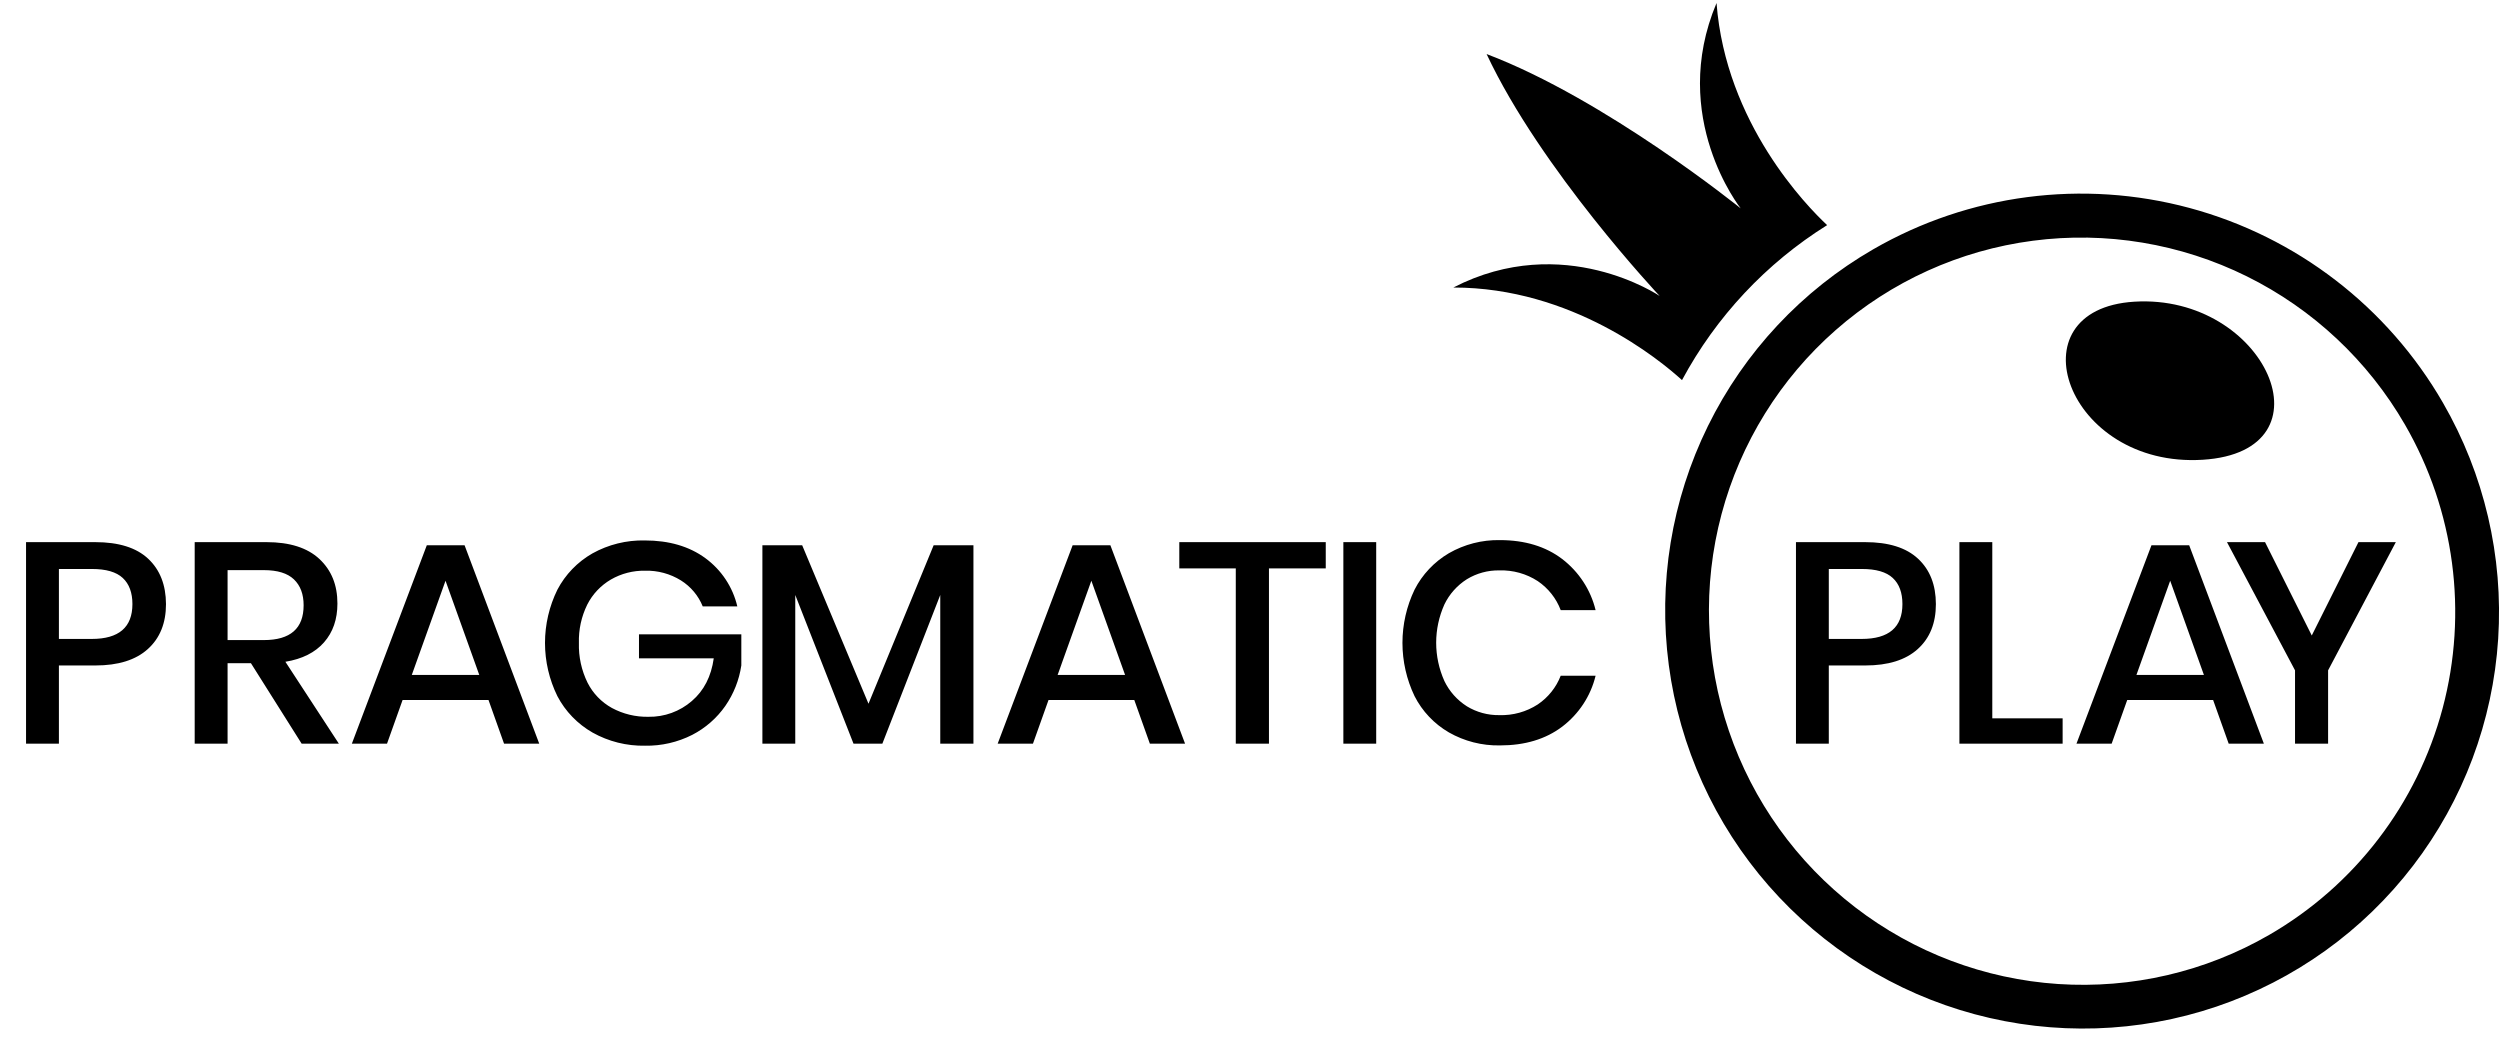 <svg width="96" height="40" viewBox="0 0 96 40" fill="none" xmlns="http://www.w3.org/2000/svg">
<g clip-path="url(#clip0_8661_2623)">
<path d="M81.958 11.585C77.227 11.877 79.351 17.977 84.581 17.655C89.697 17.34 86.998 11.275 81.958 11.585Z" fill="black"/>
<path d="M71.932 9.573C69.191 11.156 66.983 13.517 65.585 16.359C64.188 19.201 63.665 22.396 64.082 25.541C64.498 28.684 65.837 31.636 67.927 34.022C70.018 36.408 72.766 38.122 75.826 38.946C78.886 39.77 82.119 39.668 85.116 38.652C88.113 37.636 90.74 35.752 92.665 33.239C94.59 30.726 95.726 27.696 95.93 24.532C96.133 21.369 95.395 18.213 93.809 15.466C91.682 11.781 88.182 9.091 84.079 7.986C79.976 6.881 75.607 7.452 71.932 9.573ZM87.133 35.902C84.68 37.319 81.862 37.974 79.033 37.786C76.205 37.598 73.494 36.574 71.244 34.844C68.993 33.114 67.304 30.756 66.39 28.068C65.475 25.38 65.377 22.483 66.107 19.743C66.838 17.002 68.363 14.542 70.492 12.674C72.62 10.805 75.256 9.611 78.065 9.244C80.875 8.876 83.732 9.352 86.275 10.61C88.818 11.868 90.933 13.851 92.353 16.311C94.257 19.608 94.776 23.524 93.797 27.198C92.818 30.872 90.421 34.003 87.133 35.902ZM65.915 0.116C64.064 4.508 66.843 8.002 66.843 8.002C66.843 8.002 61.669 3.814 57.085 2.075C59.167 6.519 63.73 11.365 63.73 11.365C63.73 11.365 60.041 8.857 55.808 11.041C60.362 11.037 63.736 13.82 64.589 14.596C65.898 12.16 67.819 10.109 70.162 8.645C69.381 7.915 66.268 4.734 65.915 0.116Z" fill="black"/>
<path d="M2.262 25.554V28.558H1V20.818H3.657C4.558 20.818 5.235 21.03 5.689 21.455C6.142 21.879 6.371 22.46 6.374 23.198C6.374 23.929 6.141 24.505 5.676 24.924C5.211 25.344 4.54 25.554 3.662 25.554H2.262ZM5.085 23.198C5.085 22.759 4.961 22.424 4.714 22.194C4.467 21.963 4.07 21.848 3.525 21.849H2.262V24.535H3.525C4.564 24.535 5.084 24.089 5.085 23.198ZM11.584 28.558L9.636 25.467H8.739V28.558H7.476V20.818H10.234C11.126 20.818 11.803 21.034 12.265 21.465C12.727 21.896 12.958 22.466 12.957 23.176C12.957 23.779 12.786 24.276 12.442 24.667C12.099 25.058 11.604 25.306 10.959 25.412L13.013 28.558H11.584ZM8.739 24.579H10.131C11.151 24.579 11.66 24.133 11.659 23.242C11.659 22.818 11.536 22.487 11.288 22.249C11.041 22.012 10.656 21.893 10.131 21.893H8.739V24.579ZM18.759 26.881H15.459L14.861 28.558H13.511L16.389 20.939H17.84L20.707 28.558H19.356L18.759 26.881ZM18.404 25.917L17.108 22.3L15.813 25.917H18.404ZM27.084 21.432C27.703 21.885 28.139 22.543 28.313 23.286H26.985C26.819 22.874 26.526 22.525 26.148 22.288C25.736 22.032 25.256 21.902 24.77 21.915C24.31 21.907 23.856 22.024 23.458 22.254C23.068 22.482 22.753 22.817 22.55 23.218C22.325 23.676 22.215 24.182 22.23 24.692C22.215 25.219 22.329 25.742 22.562 26.216C22.768 26.625 23.094 26.963 23.497 27.186C23.926 27.417 24.408 27.534 24.897 27.525C25.51 27.536 26.106 27.32 26.567 26.919C27.031 26.521 27.311 25.975 27.408 25.28H24.537V24.359H28.467V25.554C28.384 26.111 28.174 26.642 27.853 27.106C27.527 27.574 27.09 27.957 26.581 28.219C26.021 28.503 25.399 28.646 24.77 28.635C24.065 28.649 23.369 28.475 22.755 28.131C22.179 27.802 21.71 27.317 21.404 26.733C21.091 26.096 20.928 25.397 20.928 24.688C20.928 23.98 21.091 23.281 21.404 22.644C21.709 22.062 22.175 21.579 22.749 21.251C23.362 20.91 24.056 20.738 24.759 20.753C25.689 20.753 26.465 20.979 27.084 21.432ZM37.38 20.939V28.558H36.106V22.847L33.882 28.558H32.775L30.538 22.847V28.558H29.276V20.939H30.804L33.35 27.023L35.852 20.939H37.38ZM43.557 26.881H40.263L39.665 28.558H38.31L41.189 20.939H42.639L45.507 28.558H44.155L43.557 26.881ZM43.203 25.917L41.908 22.3L40.613 25.917H43.203ZM50.909 20.818V21.827H48.728V28.558H47.454V21.827H45.285V20.818H50.909ZM52.846 20.818V28.558H51.585V20.818H52.846ZM59.987 21.465C60.628 21.956 61.081 22.648 61.271 23.428H59.931C59.76 22.976 59.453 22.588 59.051 22.315C58.613 22.03 58.097 21.887 57.573 21.903C57.134 21.896 56.702 22.014 56.328 22.242C55.954 22.479 55.655 22.815 55.464 23.212C55.257 23.675 55.149 24.175 55.149 24.681C55.149 25.188 55.257 25.688 55.464 26.151C55.655 26.548 55.954 26.884 56.328 27.122C56.702 27.35 57.134 27.468 57.573 27.461C58.097 27.478 58.613 27.334 59.051 27.05C59.451 26.78 59.758 26.396 59.931 25.948H61.271C61.082 26.727 60.629 27.417 59.987 27.905C59.353 28.384 58.556 28.624 57.596 28.624C56.909 28.637 56.232 28.464 55.636 28.124C55.071 27.795 54.614 27.312 54.319 26.732C54.013 26.093 53.854 25.394 53.854 24.687C53.854 23.98 54.013 23.281 54.319 22.643C54.615 22.062 55.072 21.577 55.636 21.244C56.231 20.902 56.909 20.727 57.596 20.74C58.555 20.741 59.352 20.983 59.987 21.465ZM70.226 25.554V28.558H68.965V20.818H71.622C72.521 20.818 73.198 21.03 73.653 21.455C74.109 21.879 74.337 22.46 74.338 23.198C74.338 23.929 74.106 24.505 73.641 24.924C73.176 25.344 72.505 25.554 71.626 25.554H70.226ZM73.053 23.198C73.053 22.759 72.93 22.424 72.682 22.194C72.435 21.963 72.038 21.848 71.492 21.849H70.226V24.535H71.488C72.532 24.535 73.053 24.089 73.053 23.198ZM76.504 27.583H79.205V28.558H75.241V20.818H76.504V27.583ZM84.984 26.881H81.685L81.087 28.558H79.736L82.616 20.939H84.065L86.933 28.558H85.582L84.984 26.881ZM84.63 25.917L83.335 22.3L82.039 25.917H84.63ZM92 20.818L89.399 25.741V28.558H88.129V25.741L85.516 20.818H86.978L88.772 24.403L90.565 20.818H92Z" fill="black"/>
</g>
<defs>
<clipPath id="clip0_8661_2623">
<rect width="96" height="40" fill="white"/>
</clipPath>
</defs>
</svg>
